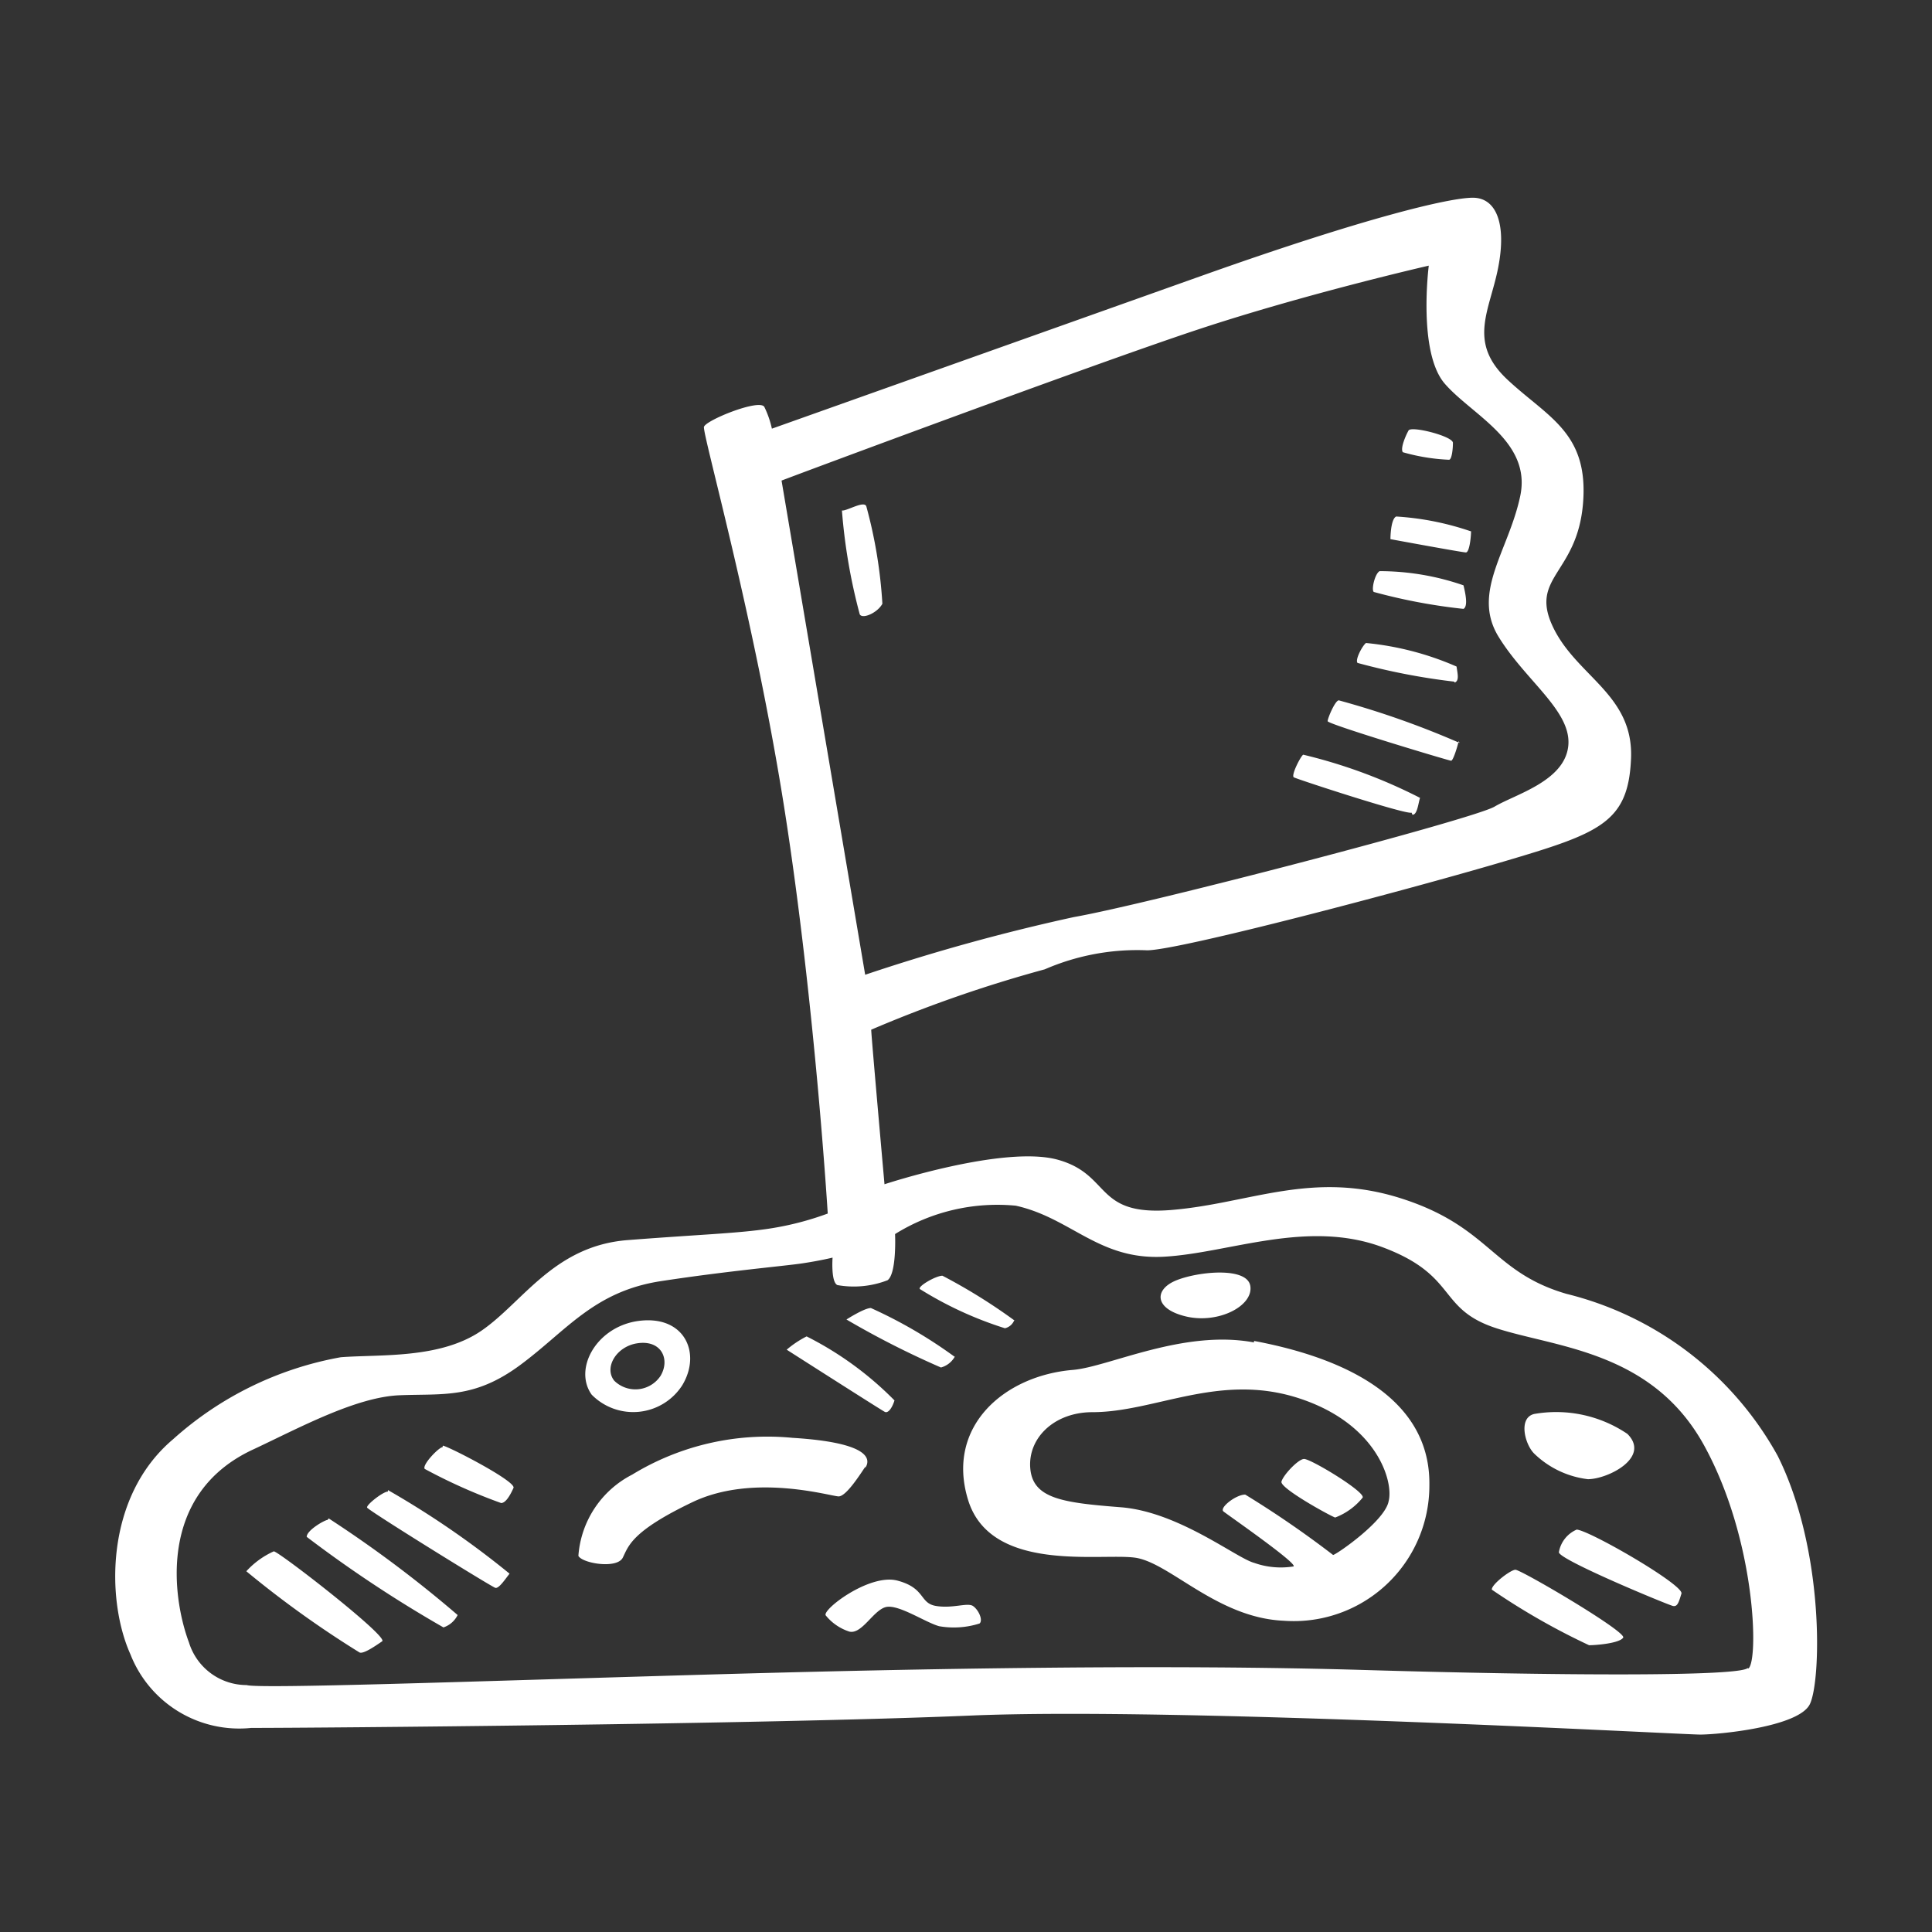 <svg id="Layer_1" data-name="Layer 1" xmlns="http://www.w3.org/2000/svg" width="64" height="64" viewBox="0 0 64 64"><rect x="0" y="0" width="64" height="64" fill="#333333" stroke="none"/><defs><style>.cls-1{fill:#fff;}</style></defs><title>flag</title><g id="flag"><path class="cls-1" d="M29.23,20a15.75,15.75,0,0,0-.53-3.22c-.06-.22-.66.16-.81.13a18.91,18.91,0,0,0,.59,3.44C28.57,20.52,29.07,20.3,29.23,20ZM48,15.23c.09,0,.13-.34.13-.56s-1.38-.57-1.47-.41-.28.59-.19.72A6.53,6.53,0,0,0,48,15.23Zm.75,2.38a9.37,9.37,0,0,0-2.5-.5c-.19.09-.19.75-.19.75s2.38.44,2.5.44S48.73,17.77,48.73,17.61Zm-.56,5c.16-.06.09-.31.06-.53a9.82,9.82,0,0,0-3-.78c-.12.09-.37.56-.28.66A21.75,21.75,0,0,0,48.17,22.58Zm.16,2a29.08,29.08,0,0,0-4-1.41c-.12,0-.37.59-.37.69S48,25.2,48.07,25.2,48.29,24.7,48.32,24.55Zm-1.56,2.38c.16,0,.19-.37.25-.56A17.31,17.31,0,0,0,43.17,25c-.09.06-.41.69-.31.75S46.6,27,46.76,26.92ZM58.89,48.23a11,11,0,0,0-7-5.37c-2.47-.72-2.53-2.22-5.47-3.16s-5,.16-7.59.38-2-1.16-3.78-1.66-5.75.81-5.75.81-.44-4.94-.44-5.12a43.91,43.91,0,0,1,5.75-2A7.69,7.69,0,0,1,38,31.48c1.06,0,8.63-2,11.81-2.94s4.13-1.28,4.22-3.41-1.81-2.72-2.59-4.37.81-1.75,1-4.09-1.16-2.84-2.5-4.09-.59-2.28-.31-3.72-.06-2.31-.84-2.31-3.56.66-8.91,2.56L25.57,14.2a3.17,3.17,0,0,0-.25-.72c-.16-.28-1.94.44-2,.66S25,20.48,26,26.89,27.42,40.2,27.42,40.2a9.84,9.84,0,0,1-1.94.5c-1.06.16-2.25.19-4.69.38s-3.47,2.06-4.84,3-3.34.78-4.66.88a11.28,11.28,0,0,0-5.56,2.72C3.48,49.58,3.51,53,4.32,54.8a3.87,3.87,0,0,0,4,2.44c2,0,17-.12,23.84-.41s23.56.63,24.16.63,3.25-.25,3.63-1S60.45,51.36,58.89,48.23Zm-33-32.31c.22-.09,10.19-3.81,13.78-5s7.66-2.12,7.66-2.12-.37,2.87.53,3.91,2.88,1.91,2.5,3.72-1.62,3.19-.72,4.66,2.44,2.47,2.31,3.63-1.75,1.59-2.44,2-11.44,3.22-13.94,3.66a65.42,65.42,0,0,0-6.91,1.91Zm32,39.34c-.34.28-6.28.25-12.72.06s-14.38-.06-22,.16-14.59.47-15,.34a2,2,0,0,1-1.91-1.41C5.73,53,5.17,49.48,8.42,48c1.49-.7,3.37-1.72,4.81-1.78s2.47.13,4-1,2.44-2.44,4.66-2.78,4.09-.5,4.69-.59,1-.19,1-.19-.06.81.16.91a3.1,3.1,0,0,0,1.66-.16c.31-.22.25-1.53.25-1.53a6.41,6.41,0,0,1,4-.94c1.84.41,2.75,1.81,4.91,1.69s4.75-1.25,7.25-.31S47.6,43.36,49.57,44s5.16.75,6.88,3.88S58.26,55,57.92,55.27ZM48.48,20.17c.16-.09.06-.53,0-.78a8.49,8.49,0,0,0-2.78-.47c-.16.09-.28.63-.19.69A18.84,18.84,0,0,0,48.48,20.17ZM22.6,45.89c.66-1.09.05-2.38-1.53-2.12C19.73,44,19,45.36,19.6,46.2A1.93,1.93,0,0,0,22.6,45.89ZM21.1,44.5c.81-.13,1.11.53.78,1.08a1,1,0,0,1-1.53.16C20,45.31,20.41,44.61,21.1,44.5Zm18.19-.89c1.06.25,2.22-.34,2.13-1s-1.75-.49-2.47-.19S38.23,43.36,39.29,43.61ZM52.6,49c.66,0,2.09-.72,1.31-1.5a4.21,4.21,0,0,0-3.09-.66c-.53.13-.31,1,0,1.31A3.08,3.08,0,0,0,52.6,49Zm-23.94-.37c.19-.28.19-.84-2.41-1a8.6,8.6,0,0,0-5.31,1.22,3.29,3.29,0,0,0-1.78,2.69c.13.25,1.28.44,1.47.06s.28-.87,2.31-1.84,4.59-.19,4.84-.19S28.48,48.86,28.67,48.58Zm-14-.69c-.12,0-.69.59-.59.72a18.35,18.35,0,0,0,2.53,1.13c.16,0,.31-.28.41-.5S14.81,47.89,14.67,47.89Zm-1.81,1.47c-.16,0-.72.44-.69.53s4.13,2.63,4.25,2.66.34-.31.47-.47A29.66,29.66,0,0,0,12.85,49.36Zm-2,.94c-.09,0-.69.34-.69.56a41.78,41.78,0,0,0,4.53,3,.81.81,0,0,0,.47-.41A40,40,0,0,0,10.89,50.3ZM9.07,51.39a2.76,2.76,0,0,0-.91.66,33.69,33.69,0,0,0,3.75,2.69c.13.06.53-.22.75-.37S9.23,51.39,9.07,51.39Zm20.56-5a11.06,11.06,0,0,0-2.91-2.12,3.36,3.36,0,0,0-.66.44s3.13,2,3.25,2.06S29.57,46.61,29.64,46.36Zm2-1.44a15.53,15.53,0,0,0-2.78-1.62c-.22,0-.81.38-.81.38a29.25,29.25,0,0,0,3.13,1.59A.75.75,0,0,0,31.64,44.92Zm2-1.19a18.83,18.83,0,0,0-2.41-1.5c-.22,0-.82.35-.75.44A12.22,12.22,0,0,0,33.29,44,.44.44,0,0,0,33.6,43.73ZM32.23,53.2c-.19-.12-.66.09-1.22,0s-.34-.59-1.28-.84-2.55,1-2.37,1.16a1.66,1.66,0,0,0,.78.53c.41.09.78-.69,1.19-.81s1.31.5,1.78.63a2.81,2.81,0,0,0,1.34-.09C32.57,53.67,32.42,53.33,32.23,53.2Zm20-2.53a1,1,0,0,0-.59.75c0,.25,3.63,1.75,3.78,1.78s.19-.12.28-.41S52.51,50.61,52.2,50.67ZM50.2,52c-.16,0-.81.5-.78.66a22.78,22.78,0,0,0,3.22,1.84c.22,0,1-.06,1.13-.25S50.39,52,50.2,52Zm-8.66-7.53c-2.34-.44-4.81.81-6,.91-2.28.19-4.22,1.88-3.47,4.31s4.38,1.75,5.53,1.91,2.72,2,4.94,2.09a4.49,4.49,0,0,0,4.81-4.5C47.39,46,43.89,44.86,41.54,44.42ZM46,49.73c-.12.66-1.75,1.78-1.84,1.78a33.42,33.42,0,0,0-2.91-2c-.31,0-.87.44-.72.56S43,51.8,42.85,51.89a2.64,2.64,0,0,1-1.31-.12c-.59-.16-2.5-1.69-4.41-1.84s-2.91-.28-3-1.28.78-1.87,2.06-1.87c2.07,0,4.19-1.31,6.81-.47S46.17,49.08,46,49.73ZM43.2,48.33c-.19,0-.69.53-.75.75s1.66,1.16,1.78,1.19a2.16,2.16,0,0,0,.91-.66C45.23,49.42,43.43,48.33,43.2,48.33Z"/></g></svg>